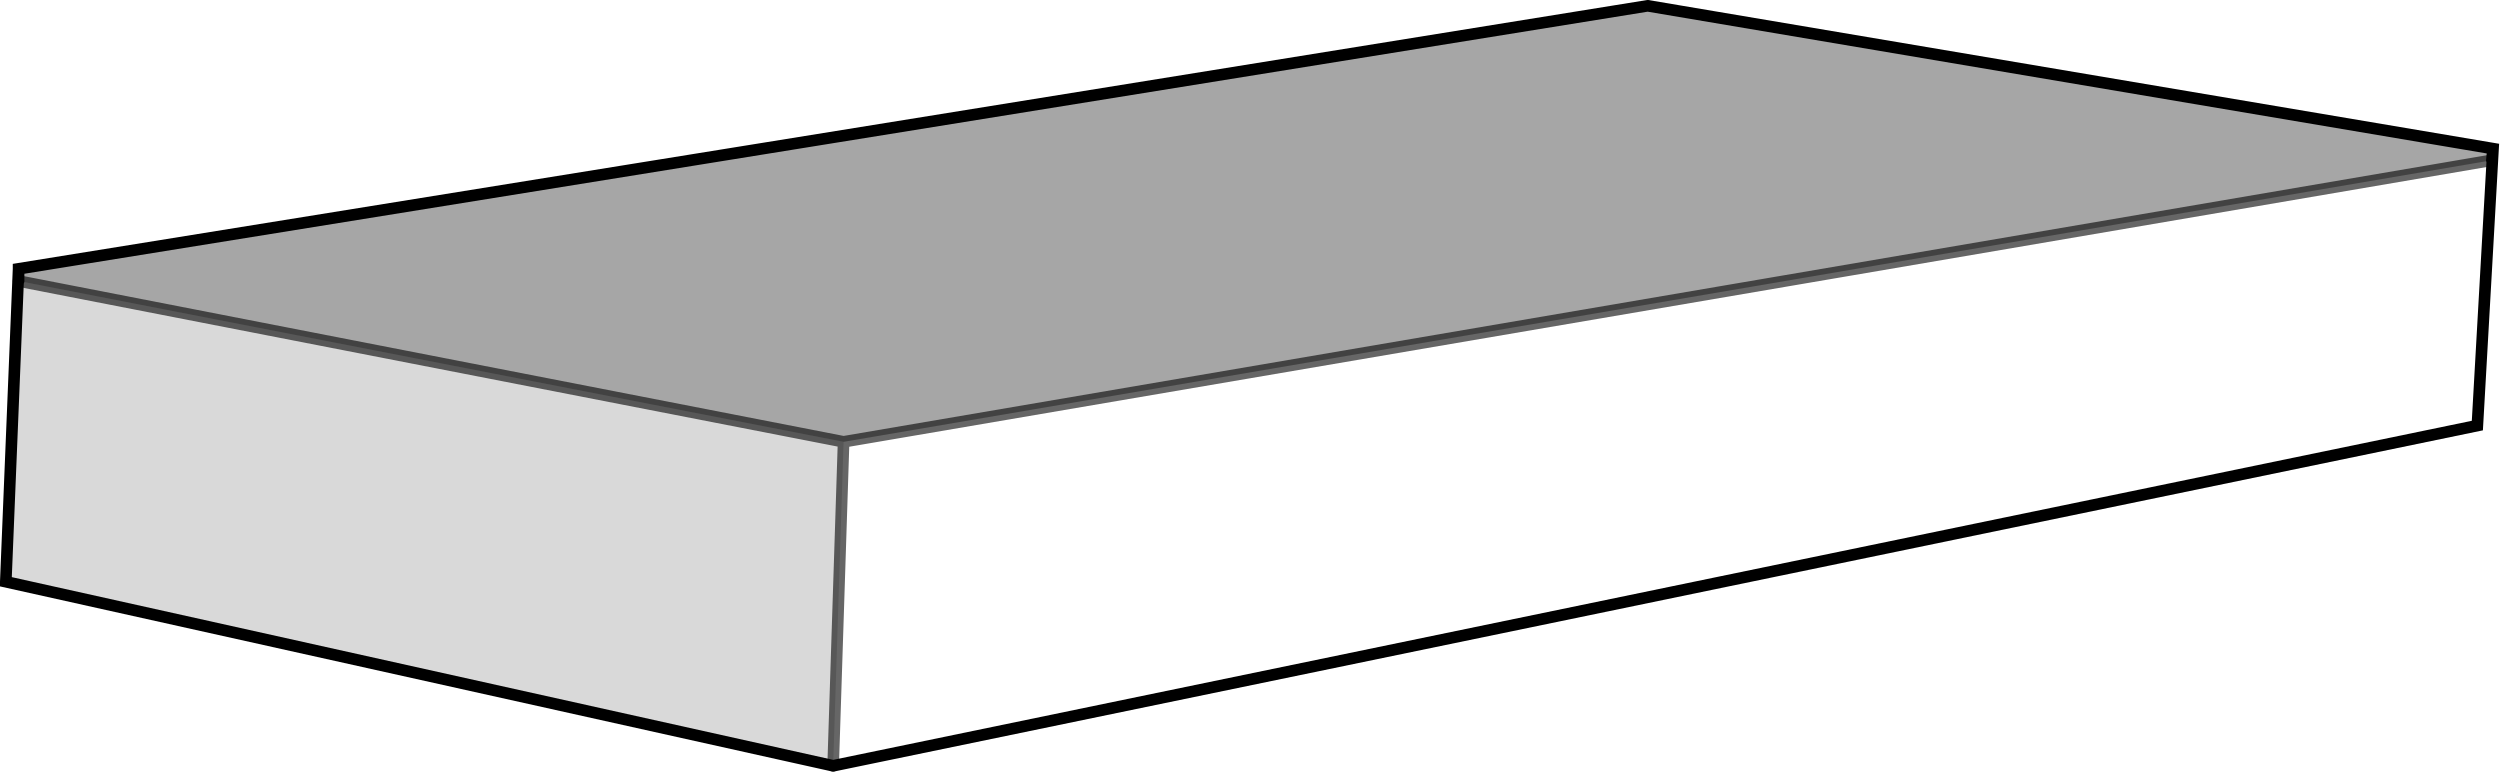 <?xml version="1.0" encoding="UTF-8" standalone="no"?>
<svg xmlns:xlink="http://www.w3.org/1999/xlink" height="66.45px" width="215.3px" xmlns="http://www.w3.org/2000/svg">
  <g transform="matrix(1.0, 0.0, 0.0, 1.0, 107.6, 33.2)">
    <path d="M107.0 -19.4 L107.1 -20.4 105.75 3.45 -35.85 32.75 -34.95 4.85 107.0 -19.4" fill="#ffffff" fill-opacity="0.0" fill-rule="evenodd" stroke="none"/>
    <path d="M107.1 -20.4 L107.0 -19.4 -34.95 4.85 -106.0 -9.0 -106.0 -10.05 34.3 -32.7 107.1 -20.4" fill="#000000" fill-opacity="0.349" fill-rule="evenodd" stroke="none"/>
    <path d="M-34.95 4.85 L-35.85 32.75 -107.1 16.9 -106.0 -10.05 -106.0 -9.0 -34.95 4.85" fill="#000000" fill-opacity="0.149" fill-rule="evenodd" stroke="none"/>
    <path d="M107.1 -20.4 L107.0 -19.4 M-35.85 32.75 L105.75 3.45 107.1 -20.4 34.3 -32.7 -106.0 -10.05 -106.0 -9.0 M-106.0 -10.05 L-107.1 16.9 -35.85 32.75" fill="none" stroke="#000000" stroke-linecap="round" stroke-linejoin="miter-clip" stroke-miterlimit="4.0" stroke-width="1.0"/>
    <path d="M107.0 -19.4 L-34.95 4.85 -35.85 32.75 M-106.0 -9.0 L-34.95 4.85" fill="none" stroke="#000000" stroke-linecap="round" stroke-linejoin="miter-clip" stroke-miterlimit="4.0" stroke-opacity="0.6" stroke-width="1.0"/>
  </g>
</svg>
